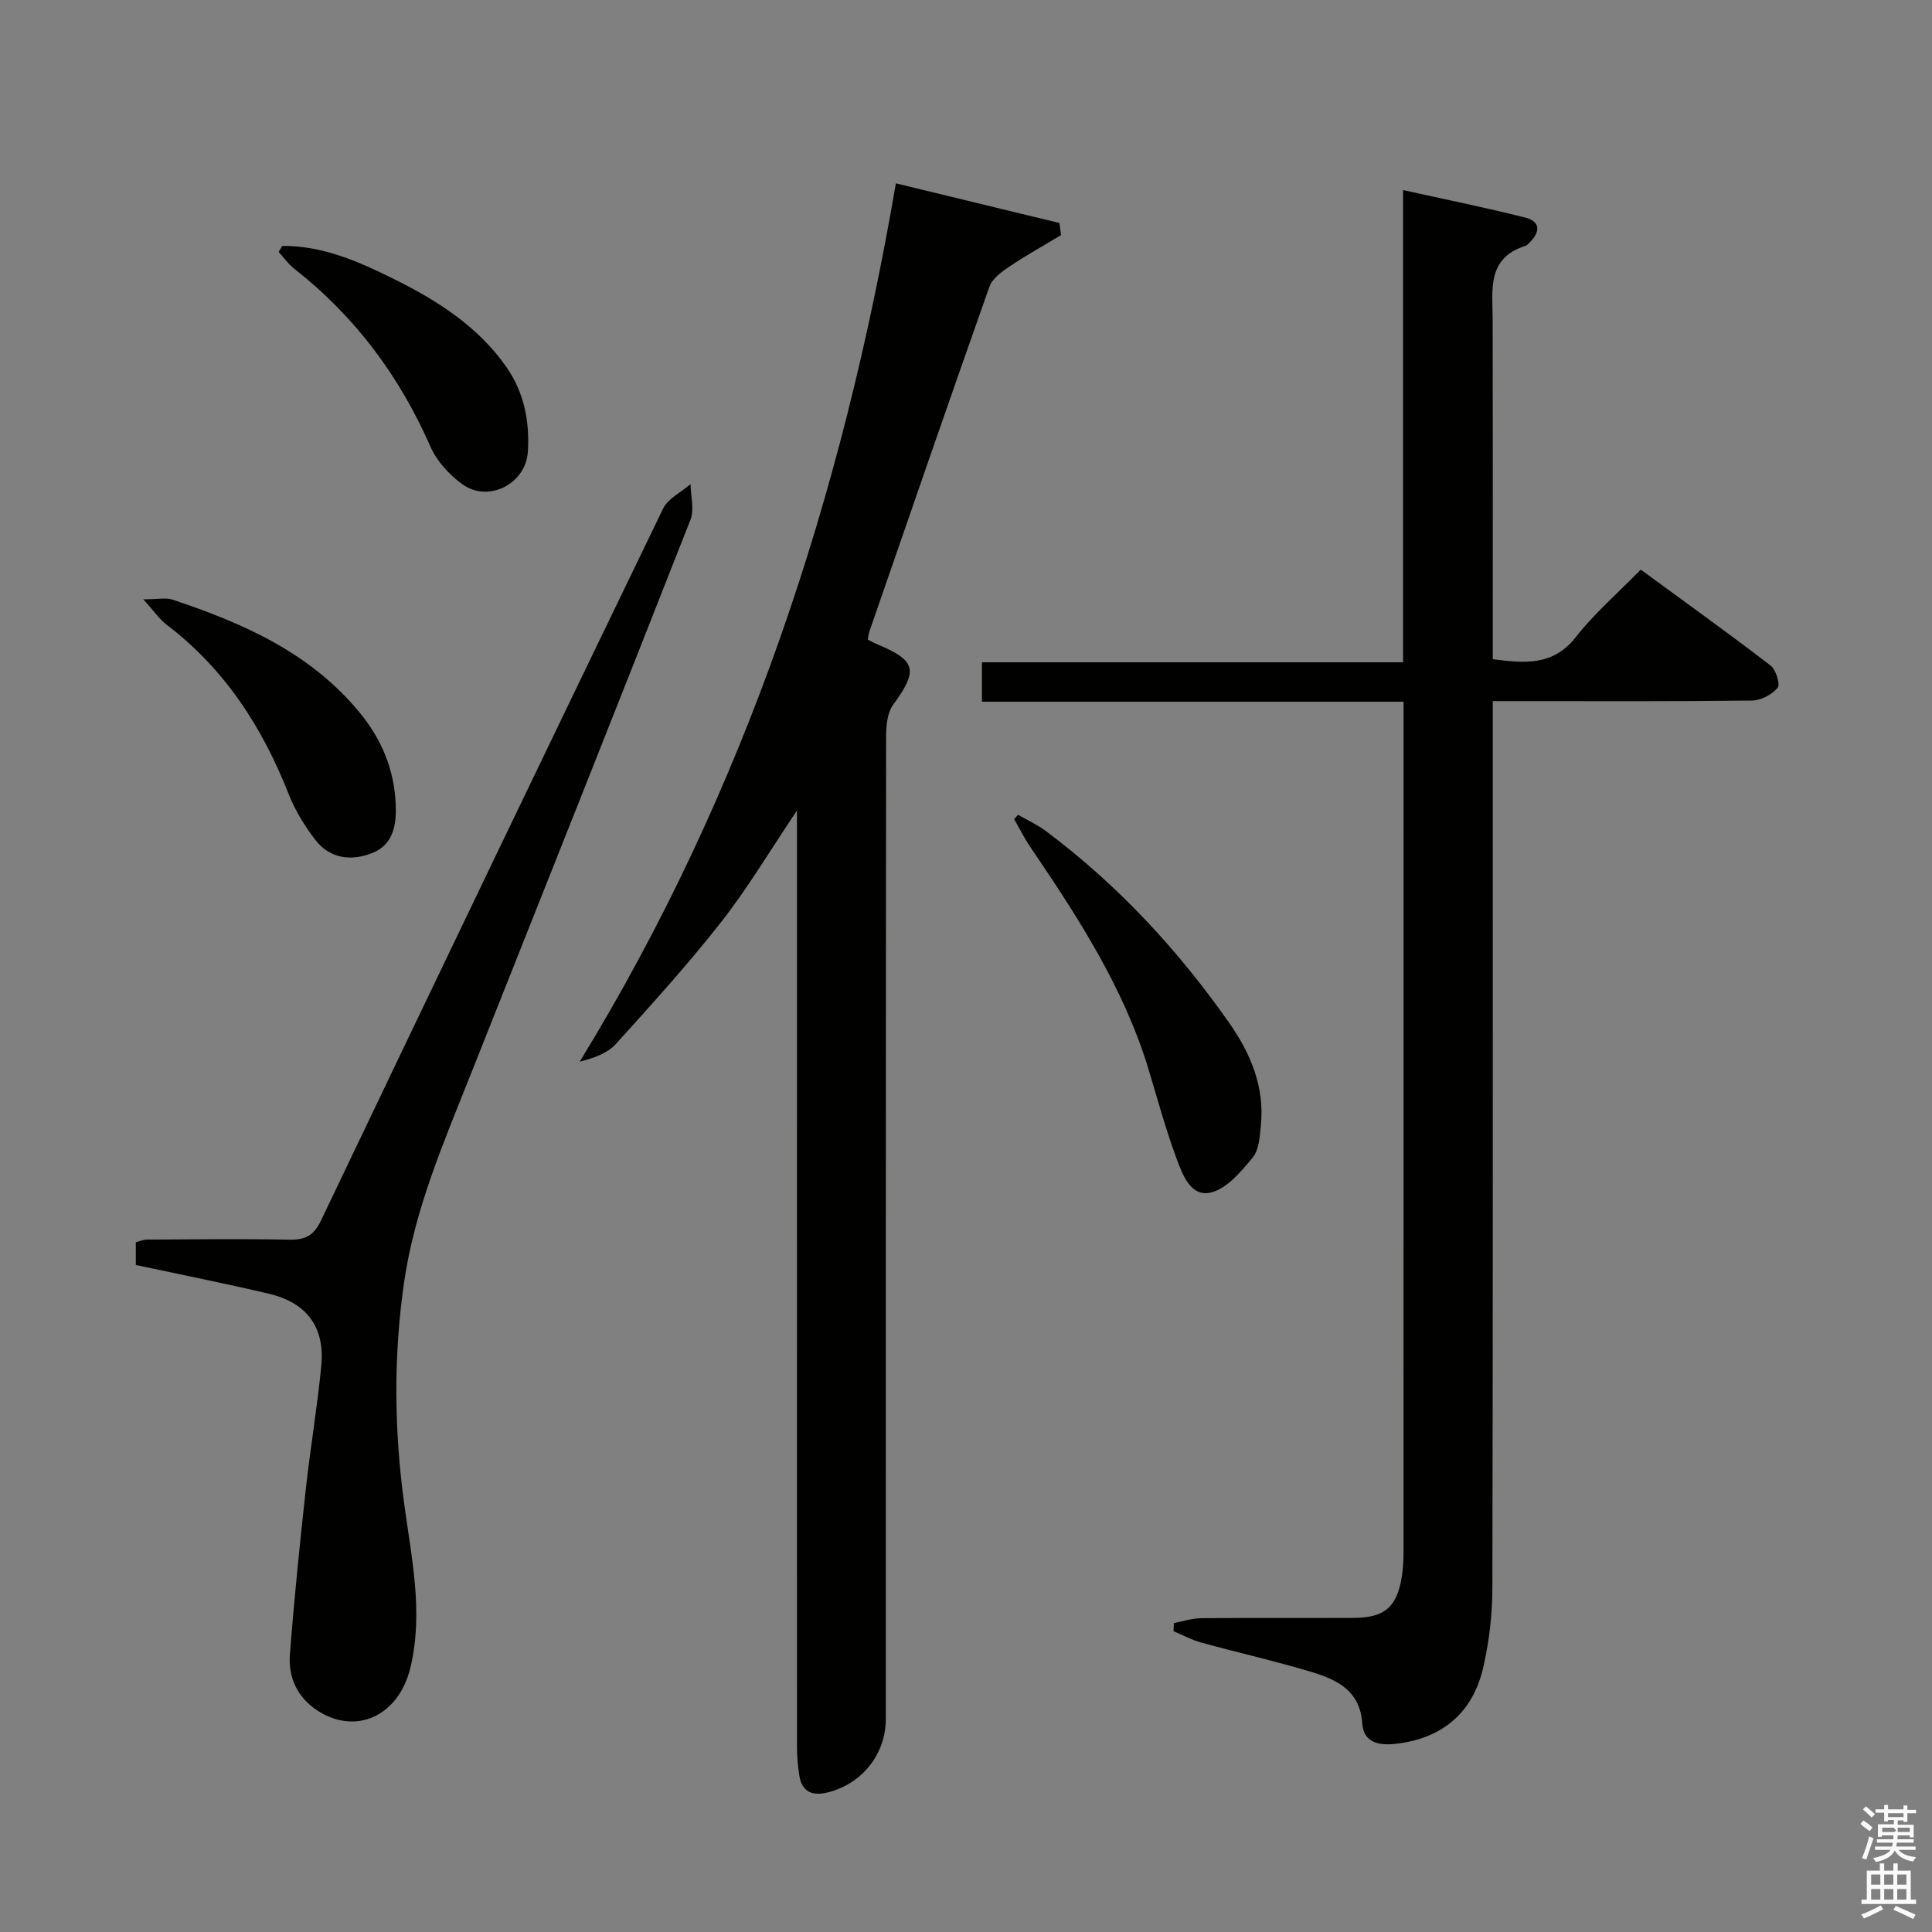 <svg enable-background="new 0 0 400 400" viewBox="0 0 400 400" xmlns="http://www.w3.org/2000/svg"><rect x="0" y="0" width="400" height="400" fill="#808080" stroke="none"/><path d="m385.2 377.6.6-.7c.6.4 1.3.9 1.9 1.5l-.6.7c-.8-.5-1.4-1-1.9-1.5zm.3 7.1c.6-1.4 1.1-2.9 1.5-4.5.3.1.6.3.9.4-.5 1.4-1 2.9-1.5 4.4zm.2-10.1.6-.6c.7.5 1.3 1.1 1.9 1.6l-.7.7c-.6-.6-1.2-1.2-1.8-1.7zm8.4-.8h.8v.9h1.8v.7h-1.8v1.8h-.8v-.3h-1.2v.9h3.3v2.6h-.8v-.4h-2.5c0 .3 0 .6-.1.8h3.4v.7h-3.5c0 .3-.1.6-.1.8h4v.7h-3.5c.7.9 1.9 1.3 3.6 1.5-.2.2-.4.5-.6.9-1.9-.3-3.2-1.1-3.8-2.3-.5 1.1-1.8 2-3.9 2.4-.2-.3-.4-.5-.6-.8 1.9-.4 3.1-.9 3.6-1.7h-3.2v-.7h3.5c.1-.2.1-.5.2-.8h-3.3v-.7h3.4c0-.2 0-.5 0-.8h-2.4v.3h-.8v-2.6h3.3v-.9h-1.2v.3h-.8v-1.8h-1.8v-.7h1.8v-.9h.8v.9h3.2zm-4.4 5.5h2.4c1-.3 0-.6 0-.9h-2.4zm1.2-3.1h3.2v-.8h-3.2zm4.4 2.2h-2.4v.9h2.5v-.9z" fill="#fafafb"/><path d="m389.2 385.8h.9v1.5h1.9v-1.5h.9v1.5h2.7v6h1.1v.9h-11.3v-.9h1.1v-6h2.7zm.2 8.7.5.8c-1.2.6-2.5 1.3-4 1.9-.2-.3-.3-.6-.6-.8 1.6-.6 3-1.3 4.1-1.9zm-2-4.3h1.9v-2.1h-1.9zm0 3.1h1.9v-2.2h-1.9zm2.7-3.1h1.9v-2.1h-1.9zm0 3.1h1.9v-2.2h-1.9zm2.4 1.3c1.4.6 2.7 1.2 4.1 1.8l-.5.9c-1.5-.7-2.8-1.4-4.1-1.9zm2.2-6.5h-1.9v2.1h1.9zm-1.9 5.2h1.9v-2.2h-1.9z" fill="#fafafb"/><g fill="#010100"><path d="m290.59 145.28c-29.41 0-58.17 0-87.29 0 0-2.8 0-5.21 0-8.16h87.19c0-32.59 0-64.65 0-97.77 8.97 1.99 17.17 3.65 25.28 5.69 3.26.82 3.11 3.02.9 5.19-.24.23-.46.55-.76.64-8.18 2.54-6.88 9.22-6.87 15.44.05 21.49.02 42.98.02 64.47v5.7c6.64.86 12.51 1.43 17.24-4.63 3.77-4.82 8.5-8.9 13.4-13.92 9.12 6.68 18.1 13.13 26.88 19.86 1.12.86 2.04 3.93 1.46 4.62-1.19 1.41-3.46 2.61-5.31 2.63-15.82.2-31.65.12-47.48.12-1.81 0-3.62 0-6.19 0v6.12c0 59.14.05 118.28-.08 177.43-.01 5.6-.66 11.31-1.95 16.75-2.24 9.48-8.84 14.66-18.41 15.61-3.42.34-6.33-.46-6.58-4.26-.43-6.67-5.13-9.02-10.31-10.59-7.62-2.3-15.4-4.05-23.08-6.16-1.96-.54-3.79-1.54-5.68-2.33.02-.57.04-1.13.06-1.7 1.89-.35 3.77-.98 5.67-1 10.49-.1 20.99-.01 31.49-.06 6.49-.03 9.02-2.21 10.04-8.55.26-1.63.35-3.31.35-4.96.02-56.81.01-113.62.01-170.43 0-1.77 0-3.55 0-5.75z"/><path d="m185.48 37.96c11.67 2.83 22.76 5.52 33.86 8.21.11.84.23 1.67.34 2.51-3.55 2.14-7.19 4.15-10.62 6.46-1.64 1.1-3.61 2.52-4.21 4.22-8.42 23.79-16.64 47.65-24.89 71.5-.16.46-.17.96-.27 1.58.59.3 1.16.63 1.76.88 8.3 3.43 8.71 5.42 3.44 12.63-1.2 1.65-1.42 4.31-1.43 6.5-.07 67.8-.06 135.61-.06 203.42 0 7.3-4.91 13.48-12.07 15.24-3.14.77-5.31-.1-5.84-3.51-.31-1.95-.48-3.95-.48-5.92-.01-62.47-.01-124.95-.01-187.42 0-1.77 0-3.54 0-6.44-5.63 8.36-10.18 16.04-15.63 23-6.86 8.76-14.36 17.03-21.83 25.29-1.72 1.91-4.44 2.92-7.52 3.7 34.34-56.03 54.35-116.92 65.46-181.85z"/><path d="m28.12 261.9c0-1.85 0-3.16 0-4.71.79-.2 1.56-.55 2.33-.55 9.83-.05 19.66-.17 29.49.02 3.26.07 5.04-.87 6.5-3.93 23.49-49.19 47.08-98.33 70.83-147.4 1.03-2.12 3.76-3.42 5.7-5.1.03 2.47.82 5.23-.01 7.36-15.05 38.33-30.3 76.57-45.5 114.84-5.57 14.02-11.6 27.88-13.79 43.01-2.19 15.09-2.07 30.1-.08 45.22 1.51 11.47 4.18 23.01 1.37 34.64-2.43 10.07-11.4 14.05-19.33 8.79-4.12-2.73-5.97-6.86-5.61-11.55.87-11.39 2.04-22.76 3.28-34.12.94-8.57 2.4-17.1 3.22-25.68.76-7.98-3-13.03-10.86-14.89-9.05-2.13-18.16-3.94-27.54-5.95z"/><path d="m210.79 168.7c1.91 1.1 3.95 2.02 5.71 3.33 14.93 11.17 27.47 24.69 38.11 39.92 4.33 6.2 7.24 13.15 6.44 21.02-.23 2.28-.35 5.04-1.66 6.64-2.38 2.9-5.29 6.4-8.59 7.26-4.25 1.1-5.96-3.64-7.19-6.96-2.25-6.05-3.94-12.3-5.81-18.49-5.14-16.96-14.66-31.58-24.48-46.05-1.25-1.84-2.24-3.85-3.36-5.78.27-.28.55-.59.83-.89z"/><path d="m29.66 124.08c3.11 0 4.7-.38 6.02.06 14.66 4.88 28.56 10.98 38.76 23.36 4.63 5.62 7.21 11.92 7.49 19.1.16 4.08-.42 8.27-4.89 10.02-4.37 1.71-8.73 1.18-11.75-2.73-2.2-2.85-4.16-6.04-5.48-9.38-5.47-13.91-13.27-26.03-25.33-35.18-1.46-1.12-2.55-2.76-4.82-5.25z"/><path d="m58.44 50.92c8.51-.08 16.12 3.36 23.48 7.03 8.8 4.4 17.09 9.69 22.91 18.02 3.71 5.31 4.84 11.27 4.46 17.54-.4 6.64-8.13 10.64-13.53 6.77-2.72-1.95-5.33-4.8-6.65-7.83-6.42-14.63-15.63-26.97-28.21-36.83-1.22-.96-2.15-2.3-3.21-3.46.25-.41.5-.83.75-1.24z"/></g></svg>